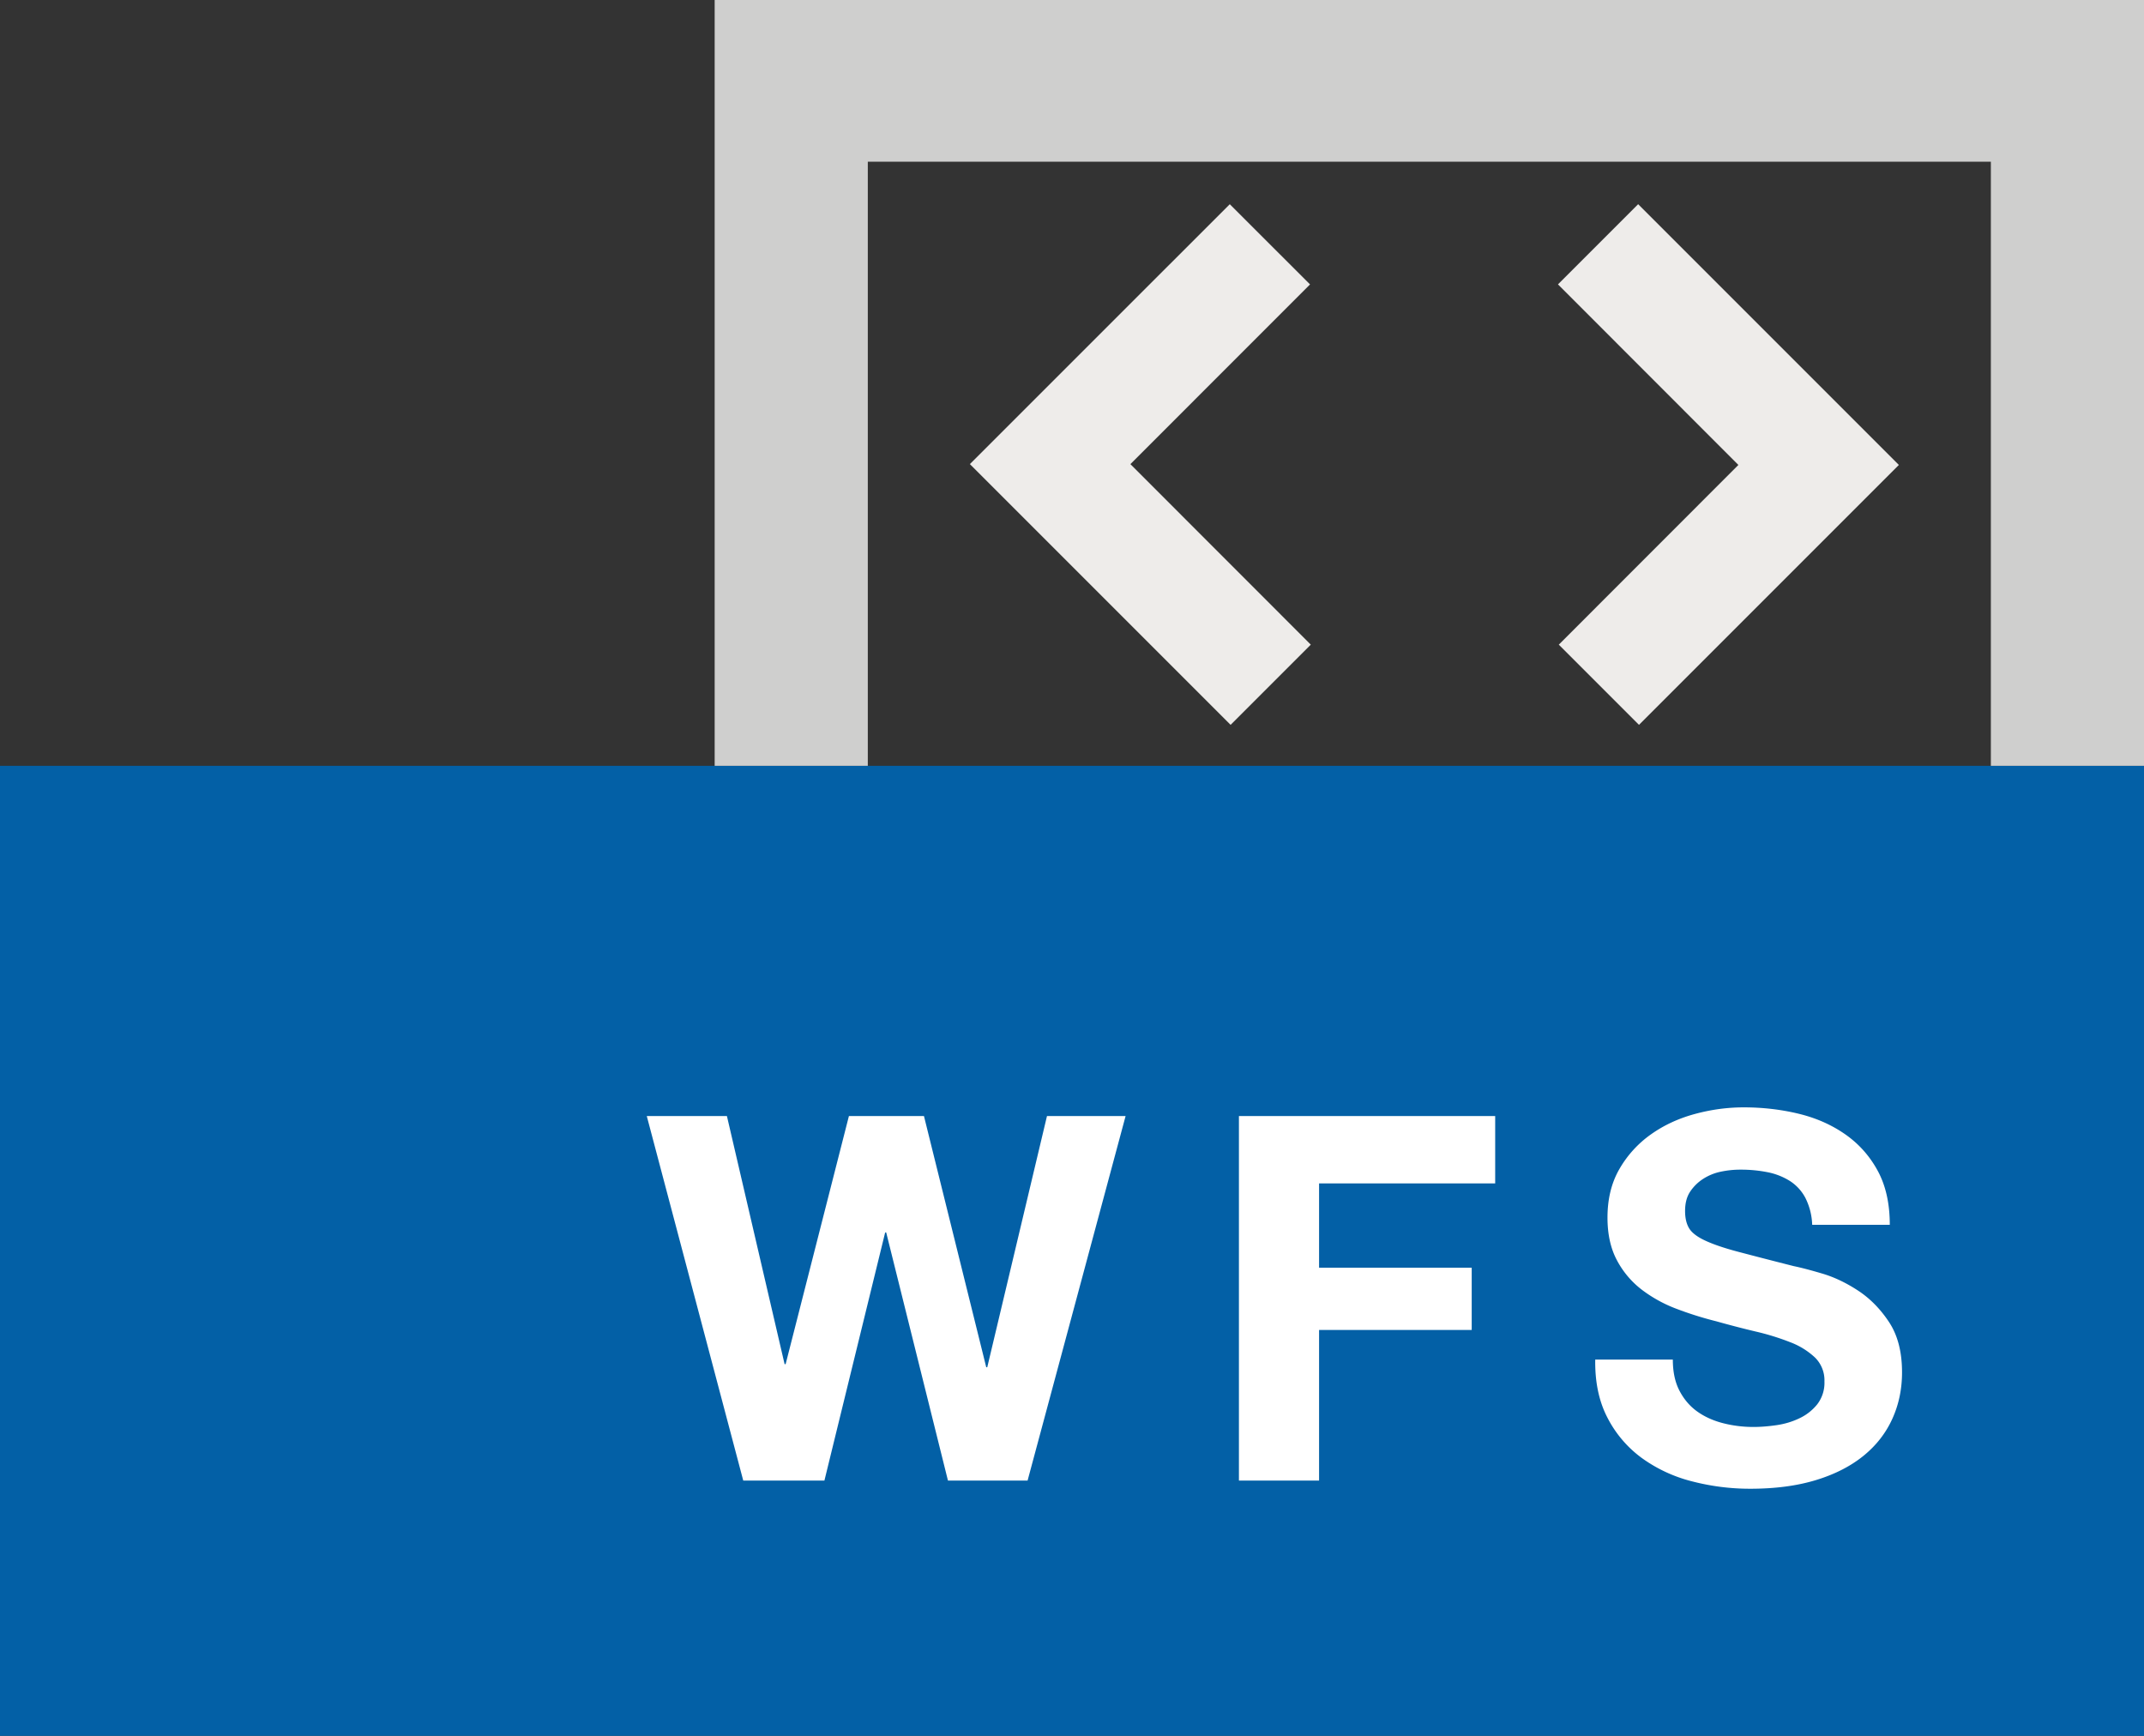 <svg width="42" height="34" xmlns="http://www.w3.org/2000/svg"><rect width="100%" height="100%" fill="#333333" stroke="none"/><g fill="none" fill-rule="evenodd"><path fill="#0360A6" d="M0 15h42v19H0z"/><path d="M20.13 29h-1.56l-1.21-4.86h-.02L16.15 29h-1.59l-1.89-7.14h1.57l1.13 4.86h.02l1.24-4.86h1.47l1.22 4.92h.02l1.17-4.92h1.54L20.13 29zm4.14-7.14h5.02v1.32h-3.45v1.65h2.99v1.22h-2.99V29h-1.57v-7.14zm8.5 4.77c0 .24.043.443.13.61.087.167.202.302.345.405.143.103.312.18.505.23.193.05.393.075.6.075.14 0 .29-.012.45-.035.16-.023.31-.068.45-.135a.982.982 0 0 0 .35-.275.69.69 0 0 0 .14-.445.626.626 0 0 0-.185-.47 1.467 1.467 0 0 0-.485-.3 4.84 4.84 0 0 0-.68-.21c-.253-.06-.51-.127-.77-.2a6.837 6.837 0 0 1-.78-.245 2.68 2.68 0 0 1-.68-.375 1.766 1.766 0 0 1-.485-.575c-.123-.23-.185-.508-.185-.835 0-.367.078-.685.235-.955a2.13 2.13 0 0 1 .615-.675c.253-.18.54-.313.86-.4.32-.087.64-.13.96-.13.373 0 .732.042 1.075.125.343.083.648.218.915.405.267.187.478.425.635.715.157.29.235.642.235 1.055H35.5a1.262 1.262 0 0 0-.135-.53.883.883 0 0 0-.305-.33 1.29 1.29 0 0 0-.435-.17 2.678 2.678 0 0 0-.535-.05 1.84 1.84 0 0 0-.38.04 1.016 1.016 0 0 0-.345.14.868.868 0 0 0-.255.25c-.067.1-.1.227-.1.38 0 .14.027.253.08.34.053.087.158.167.315.24.157.073.373.147.65.22.277.073.638.167 1.085.28.133.027.318.075.555.145.237.07.472.182.705.335.233.153.435.358.605.615.17.257.255.585.255.985 0 .327-.063.63-.19.91s-.315.522-.565.725c-.25.203-.56.362-.93.475-.37.113-.798.17-1.285.17a4.51 4.51 0 0 1-1.145-.145 2.88 2.88 0 0 1-.98-.455 2.248 2.248 0 0 1-.675-.79c-.167-.32-.247-.7-.24-1.14h1.52z" fill="#FFF"/><path fill="#CFCFCE" d="M14 0v15h3V3.167h22V15h3V0z"/><g fill="#EEECEA"><path d="M24.107 14.198l-5.091-5.091L19 9.09 24.091 4l1.572 1.571-3.519 3.52 3.534 3.536-1.571 1.571zM32.091 4l5.091 5.091.016.016-5.091 5.091-1.571-1.571 3.518-3.52L30.52 5.57 32.09 4z"/></g></g></svg>